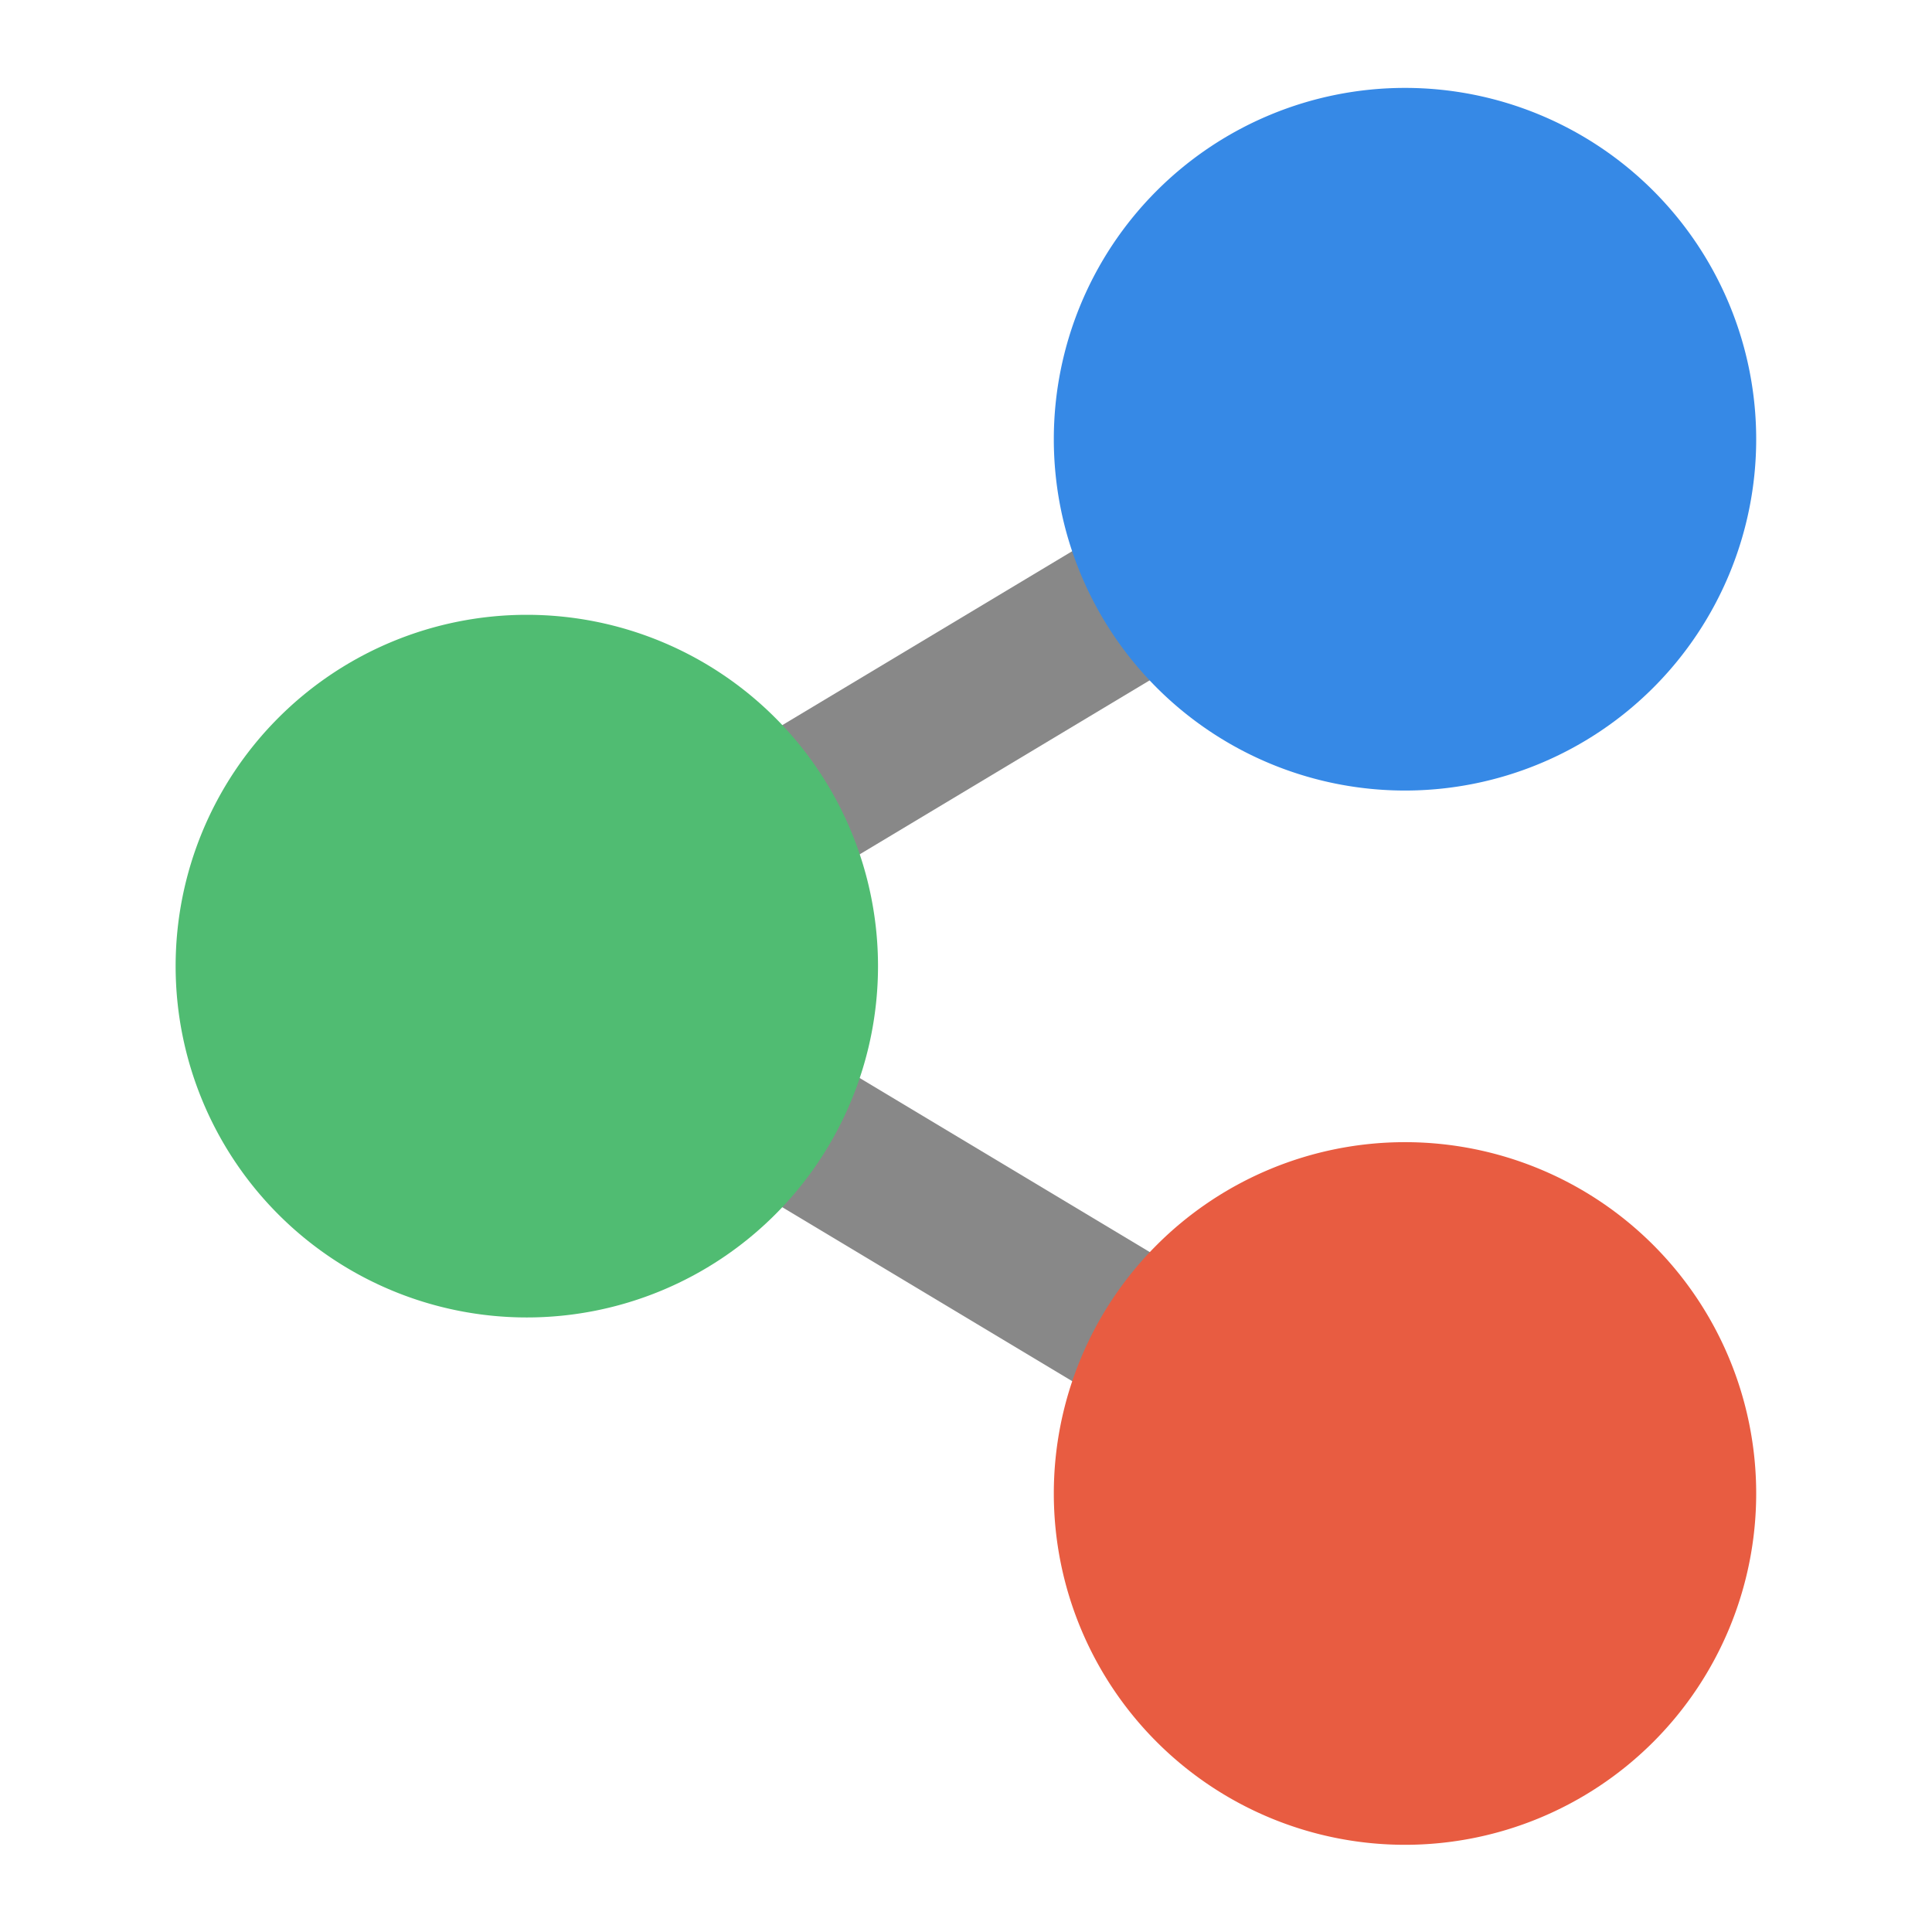 <svg width="22" xmlns="http://www.w3.org/2000/svg" height="22" viewBox="0 0 22 22">
<g style="fill:#888" transform="matrix(1 0 0 1 -0 -.998)">
<path d="M 6,11 16,5 16,7 6,13 z"/>
<path d="M 6,13 16,19 16,17 6,11 z"/>
</g>
<g style="fill-rule:evenodd" transform="matrix(1 0 0 1 -0 -.998)">
<path style="fill:#3689e6" d="m 14,14.5 a 3,10.5 0 1 1 -6,0 3,10.5 0 1 1 6,0 z" transform="matrix(1.333 0 0 .381 1.336 .475)"/>
<path style="fill:#50bc72" d="m 14,14.5 a 3,10.5 0 1 1 -6,0 3,10.5 0 1 1 6,0 z" transform="matrix(1.333 0 0 .381 -8.664 6.475)"/>
<path style="fill:#e85c41" d="m 14,14.5 a 3,10.5 0 1 1 -6,0 3,10.5 0 1 1 6,0 z" transform="matrix(1.333 0 0 .381 1.336 12.48)"/>
</g>
</svg>
